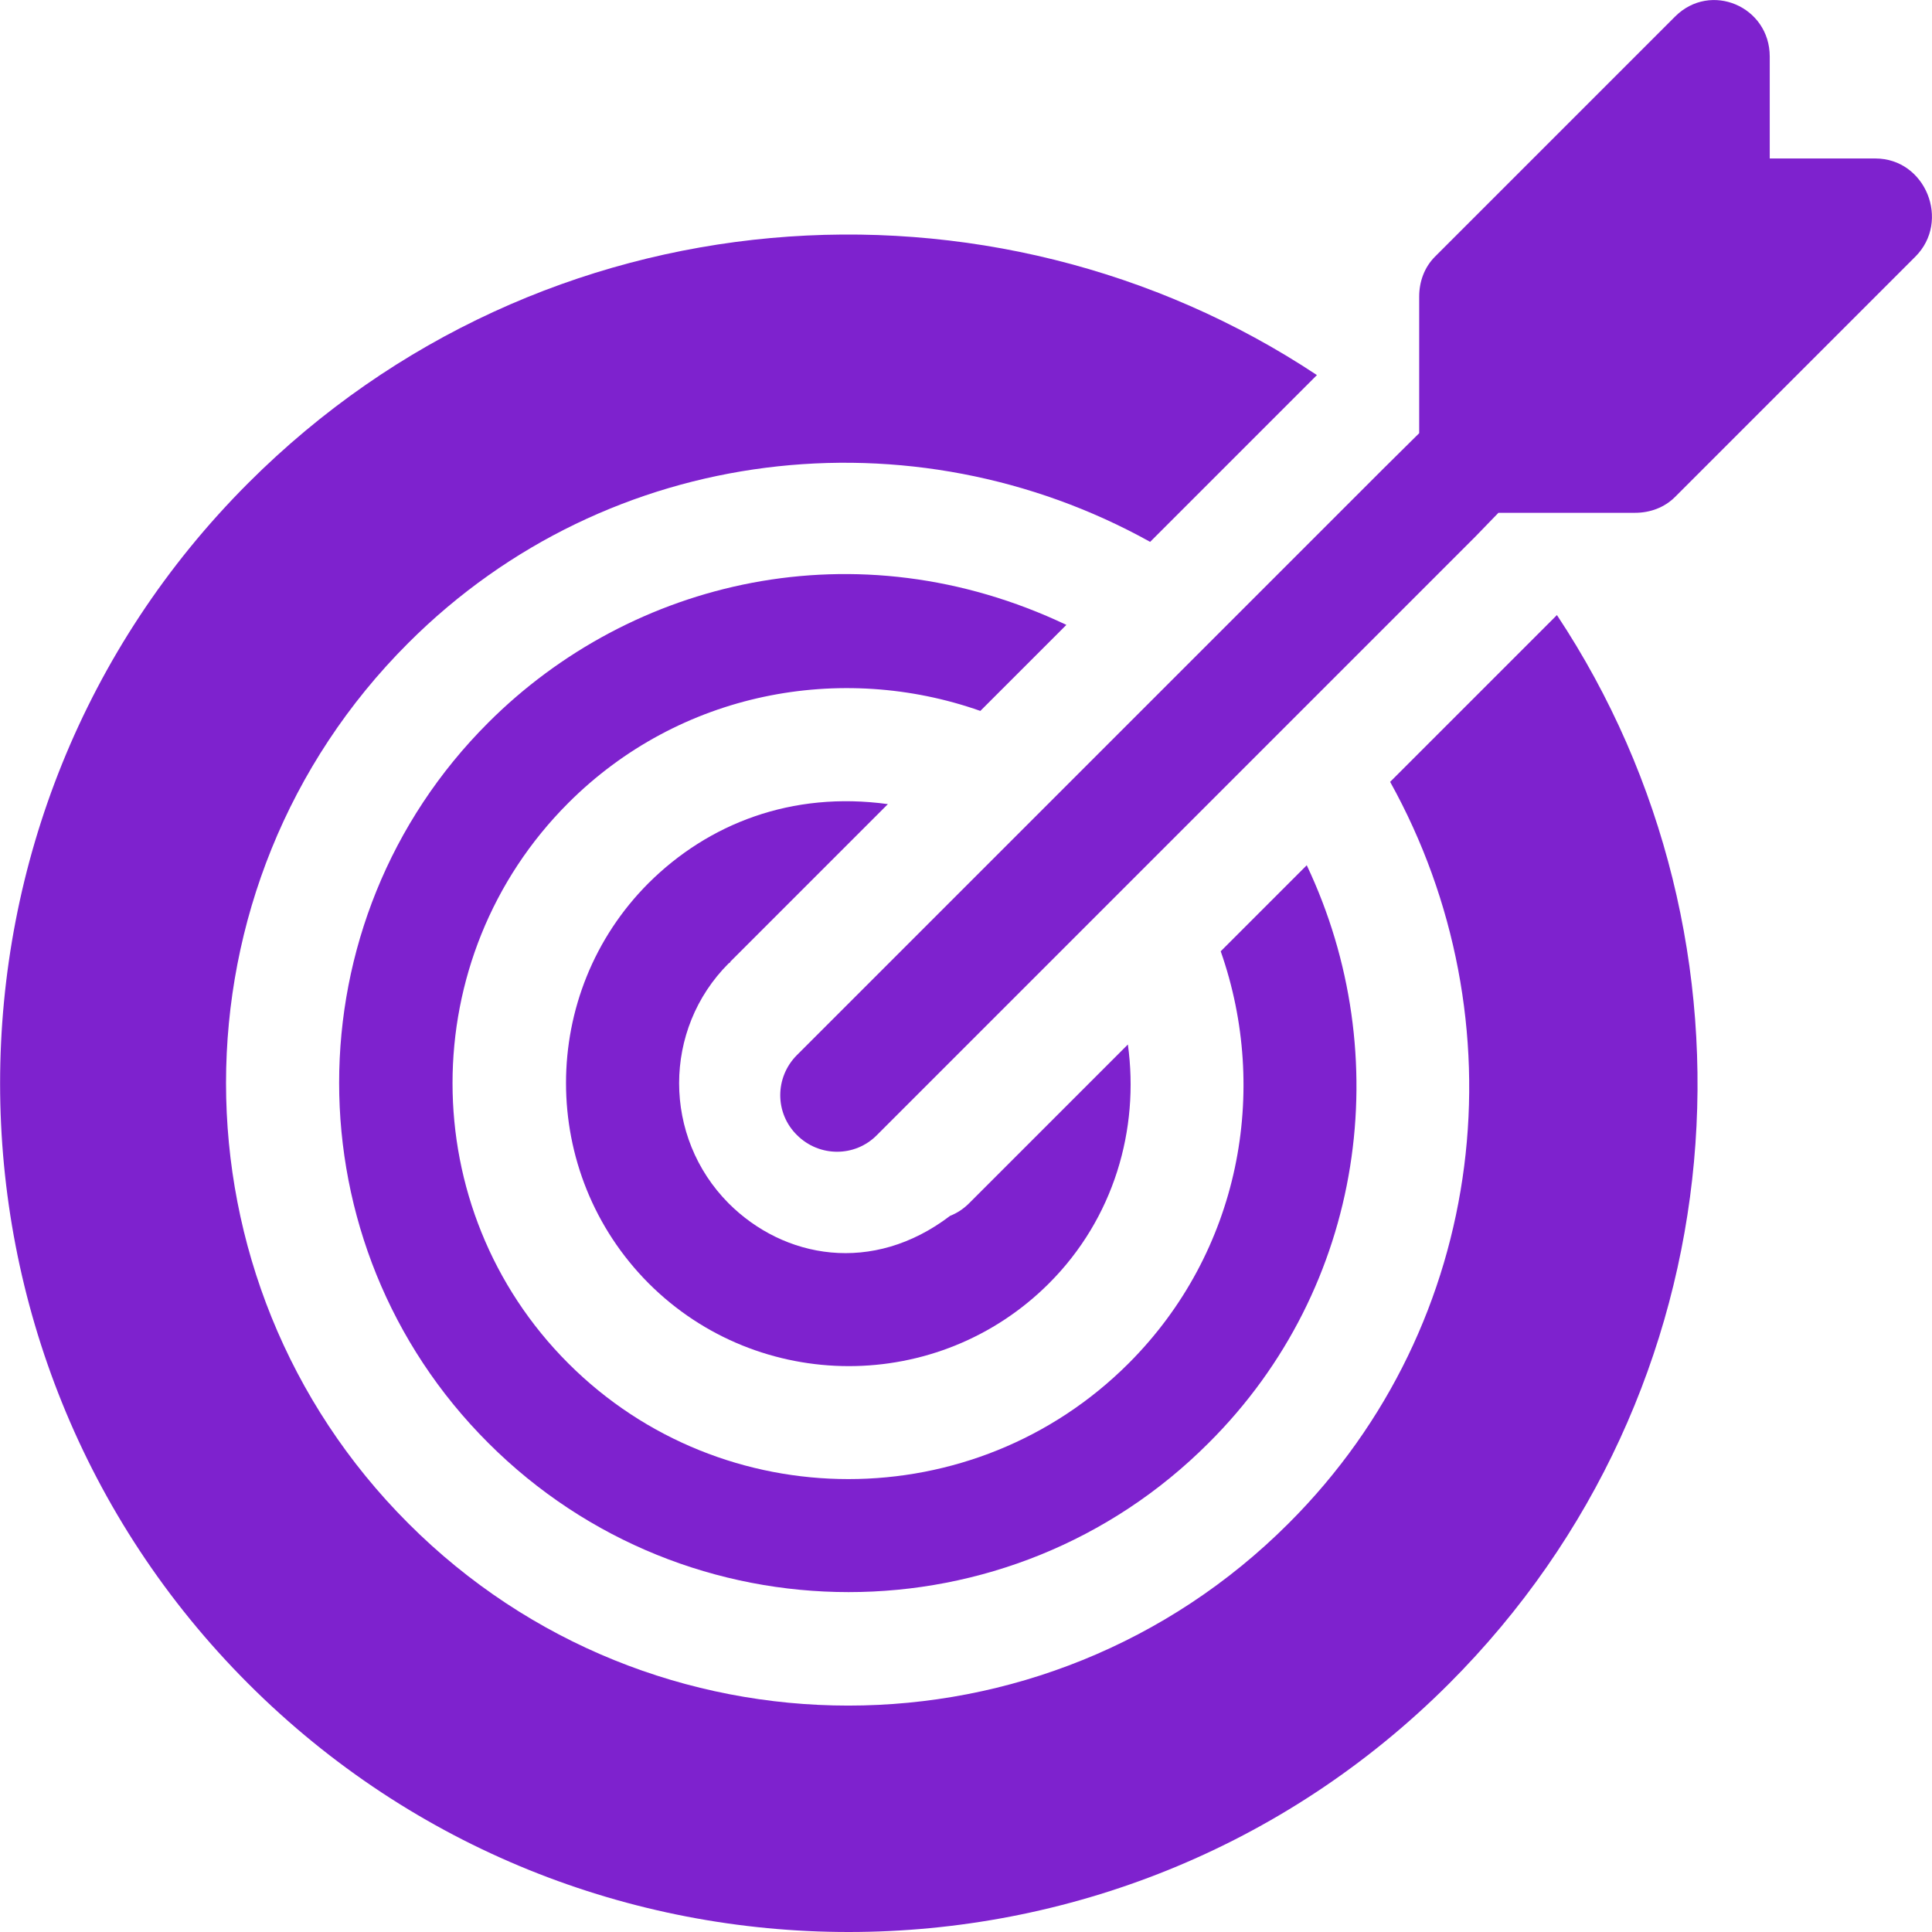 <?xml version="1.0" encoding="utf-8"?>
<!-- Generator: Adobe Illustrator 22.1.0, SVG Export Plug-In . SVG Version: 6.00 Build 0)  -->
<svg version="1.1" id="Capa_1" xmlns="http://www.w3.org/2000/svg" xmlns:xlink="http://www.w3.org/1999/xlink" x="0px" y="0px"
	 viewBox="0 0 512 512" style="enable-background:new 0 0 512 512;" xml:space="preserve">
<style type="text/css">
	.st0{fill:#7e22ce;}
</style>
<g>
	<g>
		<path class="st0" d="M497,42h-28V15c0-13.3-15.7-20-25.1-10.6L380.3,68c-2.8,2.8-4.2,6.6-4.2,10.6v36.2l-9.8,9.7
			c-59.2,59.2-99.6,99.6-155.1,155.1c-5.9,5.9-5.9,15.4,0,21.2c5.9,5.9,15.4,5.9,21.2,0c16.7-16.7,141.8-141.8,158.5-158.5l6.2-6.4
			h36.2c4,0,7.8-1.4,10.6-4.2L507.6,68C517,58.6,510.3,42,497,42z"/>
	</g>
</g>
<g>
	<g>
		<path class="st0" d="M298.9,276.8l-42.1,42.1c-1.5,1.5-3.2,2.6-5,3.3c-20.6,15.7-44.1,11.3-58.7-3.3l0,0
			c-17.5-17.6-17.5-46.1,0-63.6c0.1-0.1,0.3-0.1,0.4-0.3c0.1-0.1,0.1-0.3,0.3-0.4l41.5-41.5c-25.5-3.5-47.6,5.2-63.4,20.9
			c-29.2,29.2-29.2,76.8,0,106.1c29.2,29.2,76.8,29.3,106.1,0C295.2,322.9,302,299.3,298.9,276.8z"/>
	</g>
</g>
<g>
	<g>
		<path class="st0" d="M346.3,229.3l-22.8,22.8c13,37,5.1,79.7-24.4,109.2c-40.9,40.9-107.6,40.9-148.5,0
			c-40.9-40.9-40.9-107.6,0-148.5c29.5-29.5,72.3-37.4,109.2-24.4l22.8-22.8c-55.6-26.4-115.3-12-153.2,25.9
			c-52.7,52.6-52.7,138.3,0,190.9c52.7,52.7,138.3,52.7,190.9,0C361.8,341.1,370.1,279.5,346.3,229.3z"/>
	</g>
</g>
<g>
	<g>
		<path class="st0" d="M412.6,163l-44.2,44.2c34.9,62.8,26.4,143.3-26.9,196.5c-64.4,64.4-169,64.4-233.3,0
			c-64.4-64.4-64.4-169,0-233.3c53.2-53.2,133.8-61.7,196.6-26.8L349,99.4C262.9,42.3,143.7,50.1,65.8,128
			c-87.7,87.7-87.7,230.5,0,318.2c43.9,43.9,101.5,65.8,159.1,65.8c57.6,0,115.2-21.9,159.1-65.8C461.7,368.5,469.9,249.4,412.6,163
			z"/>
	</g>
</g>
</svg>
